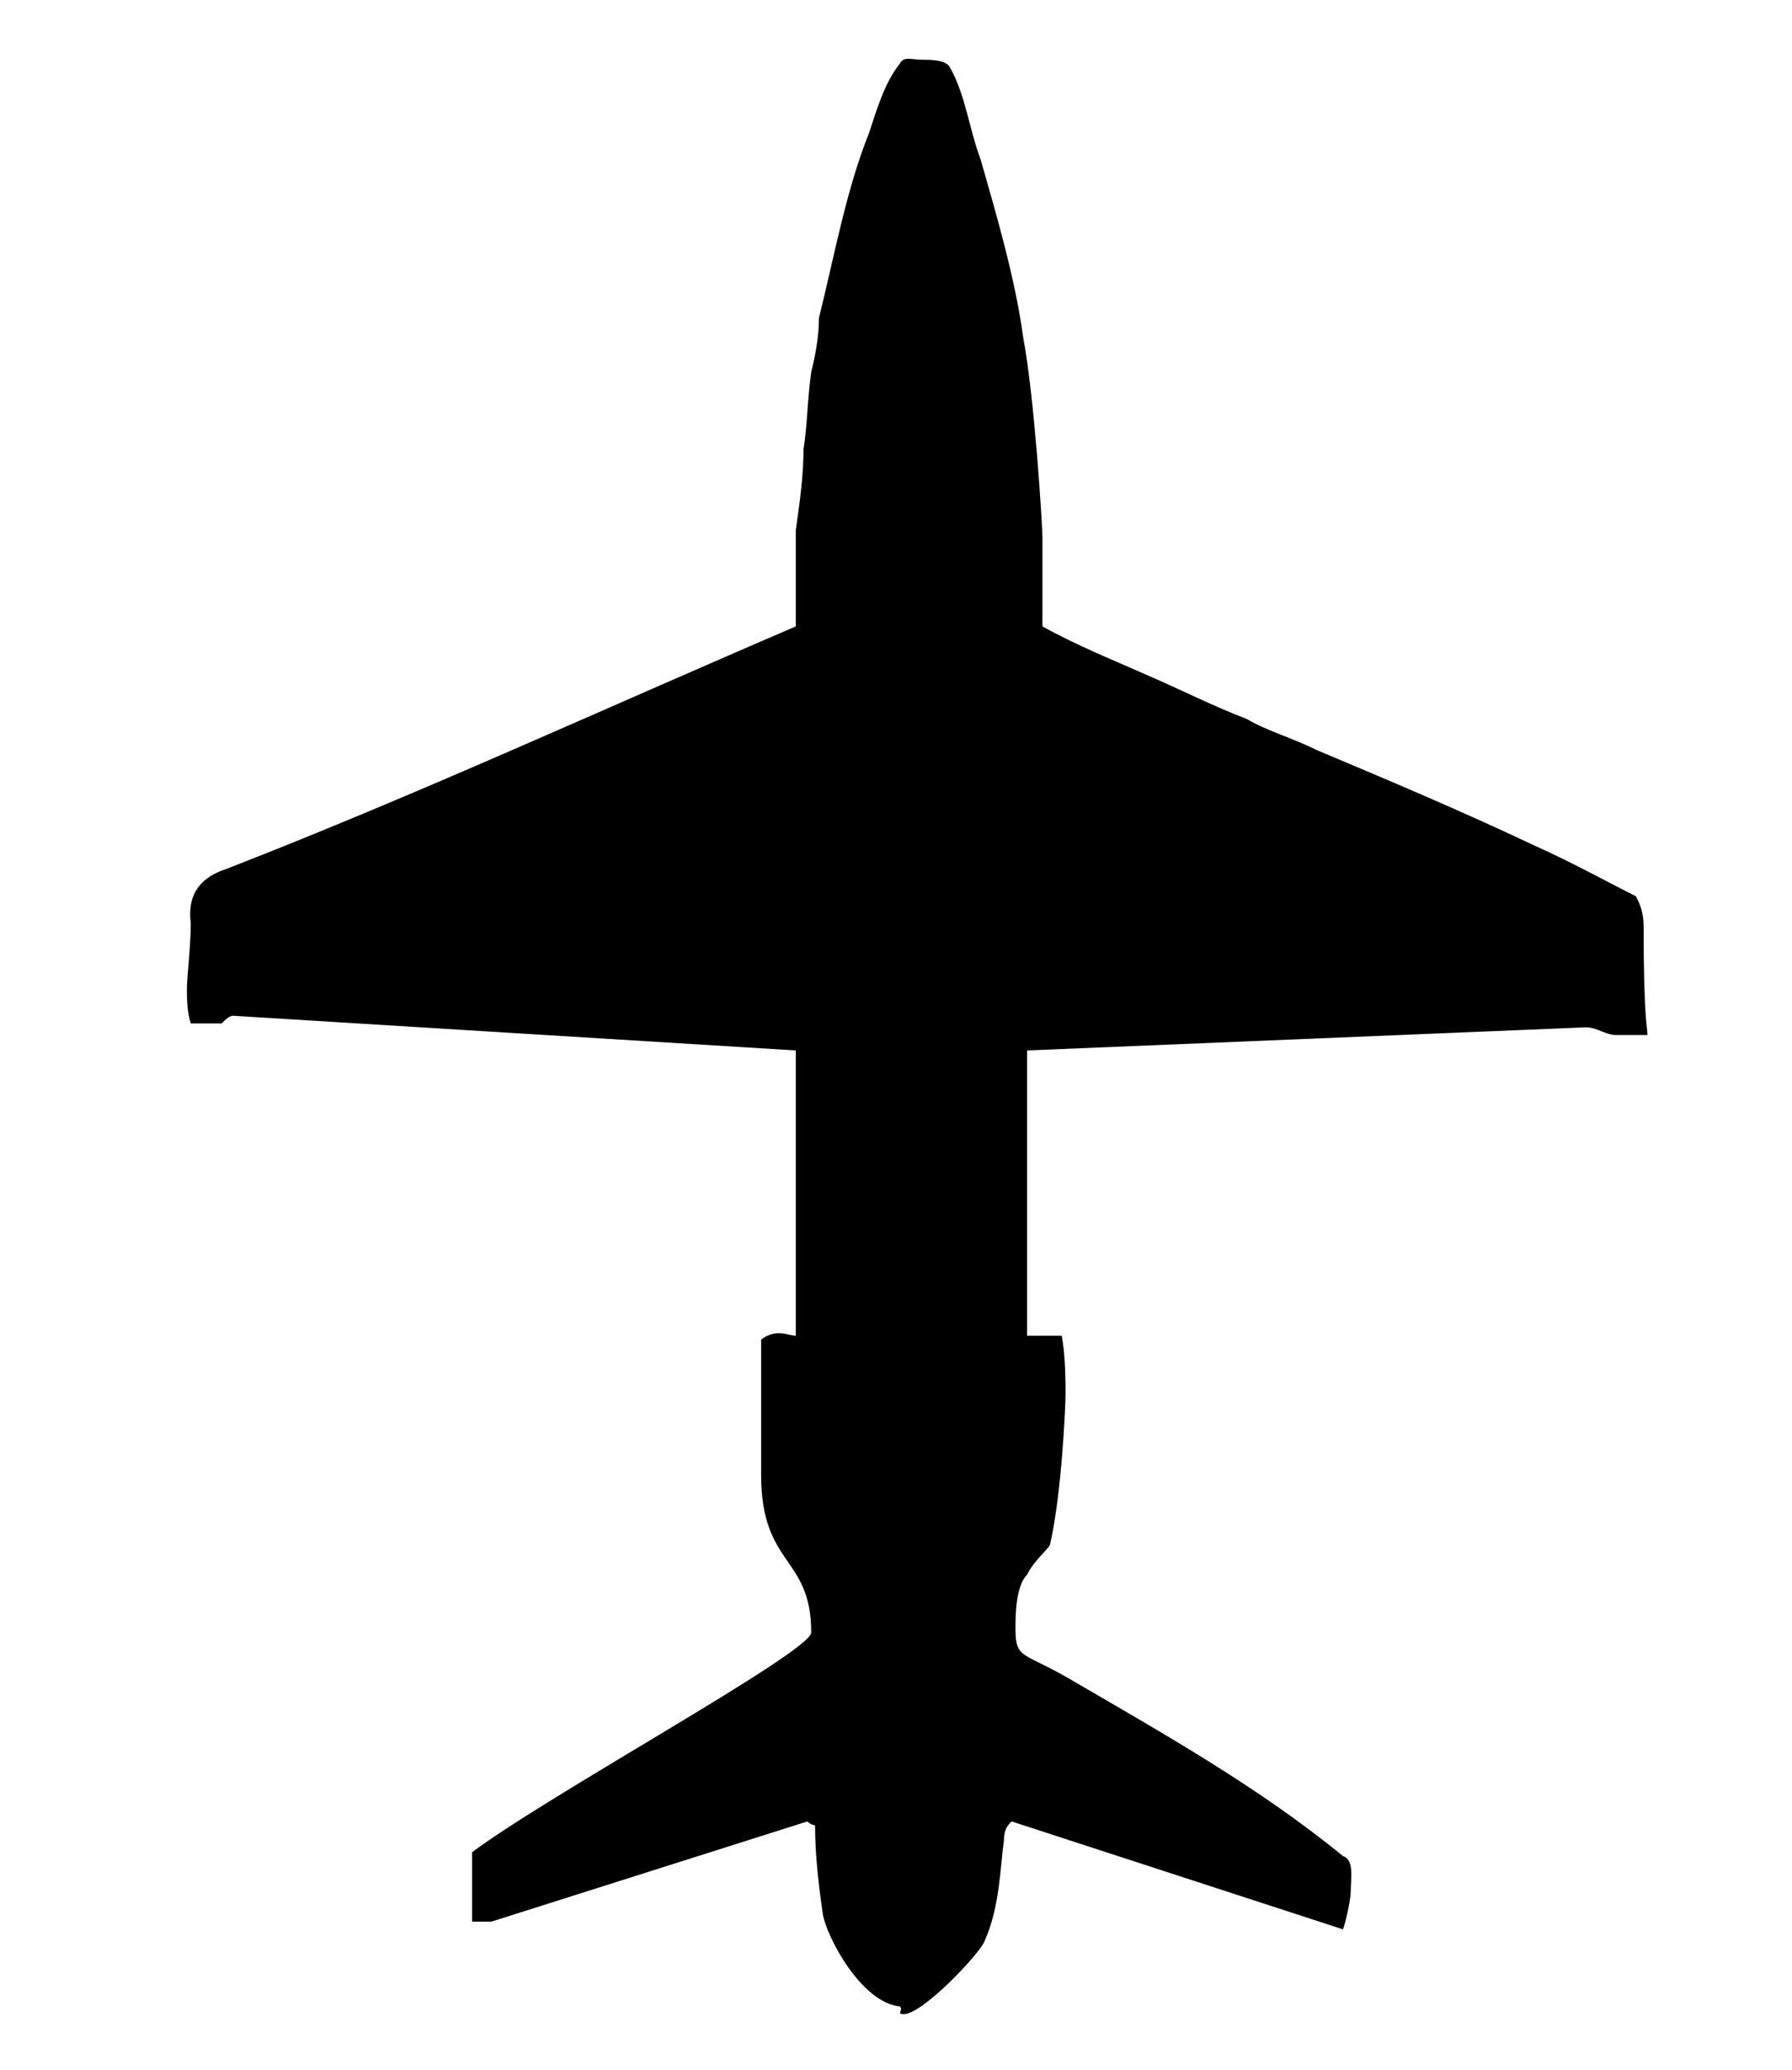 <?xml version="1.0" standalone="no"?>
<!-- Generator: Adobe Fireworks 10, Export SVG Extension by Aaron Beall (http://fireworks.abeall.com) . Version: 0.6.1  -->
<!DOCTYPE svg PUBLIC "-//W3C//DTD SVG 1.1//EN" "http://www.w3.org/Graphics/SVG/1.1/DTD/svg11.dtd">
<svg id="types-6-Page%201" viewBox="0 0 465 537" style="background-color:#ffffff00" version="1.1"
	xmlns="http://www.w3.org/2000/svg" xmlns:xlink="http://www.w3.org/1999/xlink" xml:space="preserve"
	x="0px" y="0px" width="465px" height="537px"
>
	<path d="M 246.5 17.5 C 250.5 24.5 251.5 33.5 254.5 41.5 C 258.5 55.5 263.5 72.5 265.5 87.5 C 268.5 103.5 270.5 136.5 270.5 139.5 L 270.5 162.5 C 279.5 167.5 289.5 171.5 298.5 175.5 C 305.5 178.5 315.5 183.5 323.5 186.5 C 328.5 189.5 335.5 191.5 341.5 194.5 C 360.5 202.5 379.5 210.5 398.5 219.5 C 407.5 223.5 416.5 228.5 424.5 232.5 C 425.5 234.5 426.5 236.5 426.5 240.5 C 426.5 264.5 427.5 266.5 427.5 268.5 C 425.5 268.5 421.5 268.5 419.5 268.5 C 416.5 268.5 414.5 266.5 411.5 266.5 L 266.5 272.5 L 266.5 346.5 L 275.5 346.5 C 276.5 351.5 276.5 359.5 276.5 361.5 C 276.5 364.5 275.5 387.5 272.5 400.5 C 272.5 401.5 268.5 404.5 266.5 408.5 C 263.5 411.5 263.5 419.5 263.5 422.5 C 263.5 430.5 265.5 428.5 277.5 435.5 C 301.5 449.5 326.5 463.5 348.5 481.5 C 351.5 482.5 350.5 487.5 350.5 490.5 C 350.5 492.5 349.5 497.5 348.5 500.5 L 262.5 472.5 C 261.5 473.5 260.5 474.5 260.5 477.5 C 259.5 484.5 259.5 494.5 255.5 503.5 C 254.5 506.5 239.5 522.5 234.5 522.5 C 232.5 522.5 234.5 521.5 233.5 520.5 C 223.5 519.5 214.5 502.5 213.5 496.5 C 212.5 489.5 211.5 481.5 211.5 473.5 C 211.5 473.5 210.5 473.5 209.5 472.5 L 127.5 498.5 L 122.5 498.5 L 122.5 480.5 C 142.5 465.5 210.5 428.5 210.5 423.5 C 210.5 403.5 197.5 406.5 197.5 382.5 L 197.5 347.5 C 201.5 344.5 204.5 346.5 206.5 346.5 L 206.5 272.5 L 60.5 263.5 C 59.5 263.5 58.5 264.5 57.5 265.5 L 49.5 265.5 C 48.5 262.5 48.5 258.5 48.5 256.5 C 48.5 253.5 49.5 245.5 49.5 239.5 C 48.5 231.5 52.5 227.5 58.5 225.5 C 107.5 206.5 157.5 183.5 206.5 162.5 L 206.5 137.5 C 207.5 130.5 208.5 123.5 208.5 116.5 C 209.5 110.5 209.5 103.5 210.5 96.5 C 211.5 92.5 212.5 87.5 212.5 82.5 C 216.5 66.5 219.5 49.5 225.5 34.5 C 227.5 28.5 229.5 21.5 233.5 16.5 C 234.5 14.5 236.5 15.5 239.5 15.5 C 241.5 15.5 245.5 15.5 246.5 17.5 Z"/>
</svg>